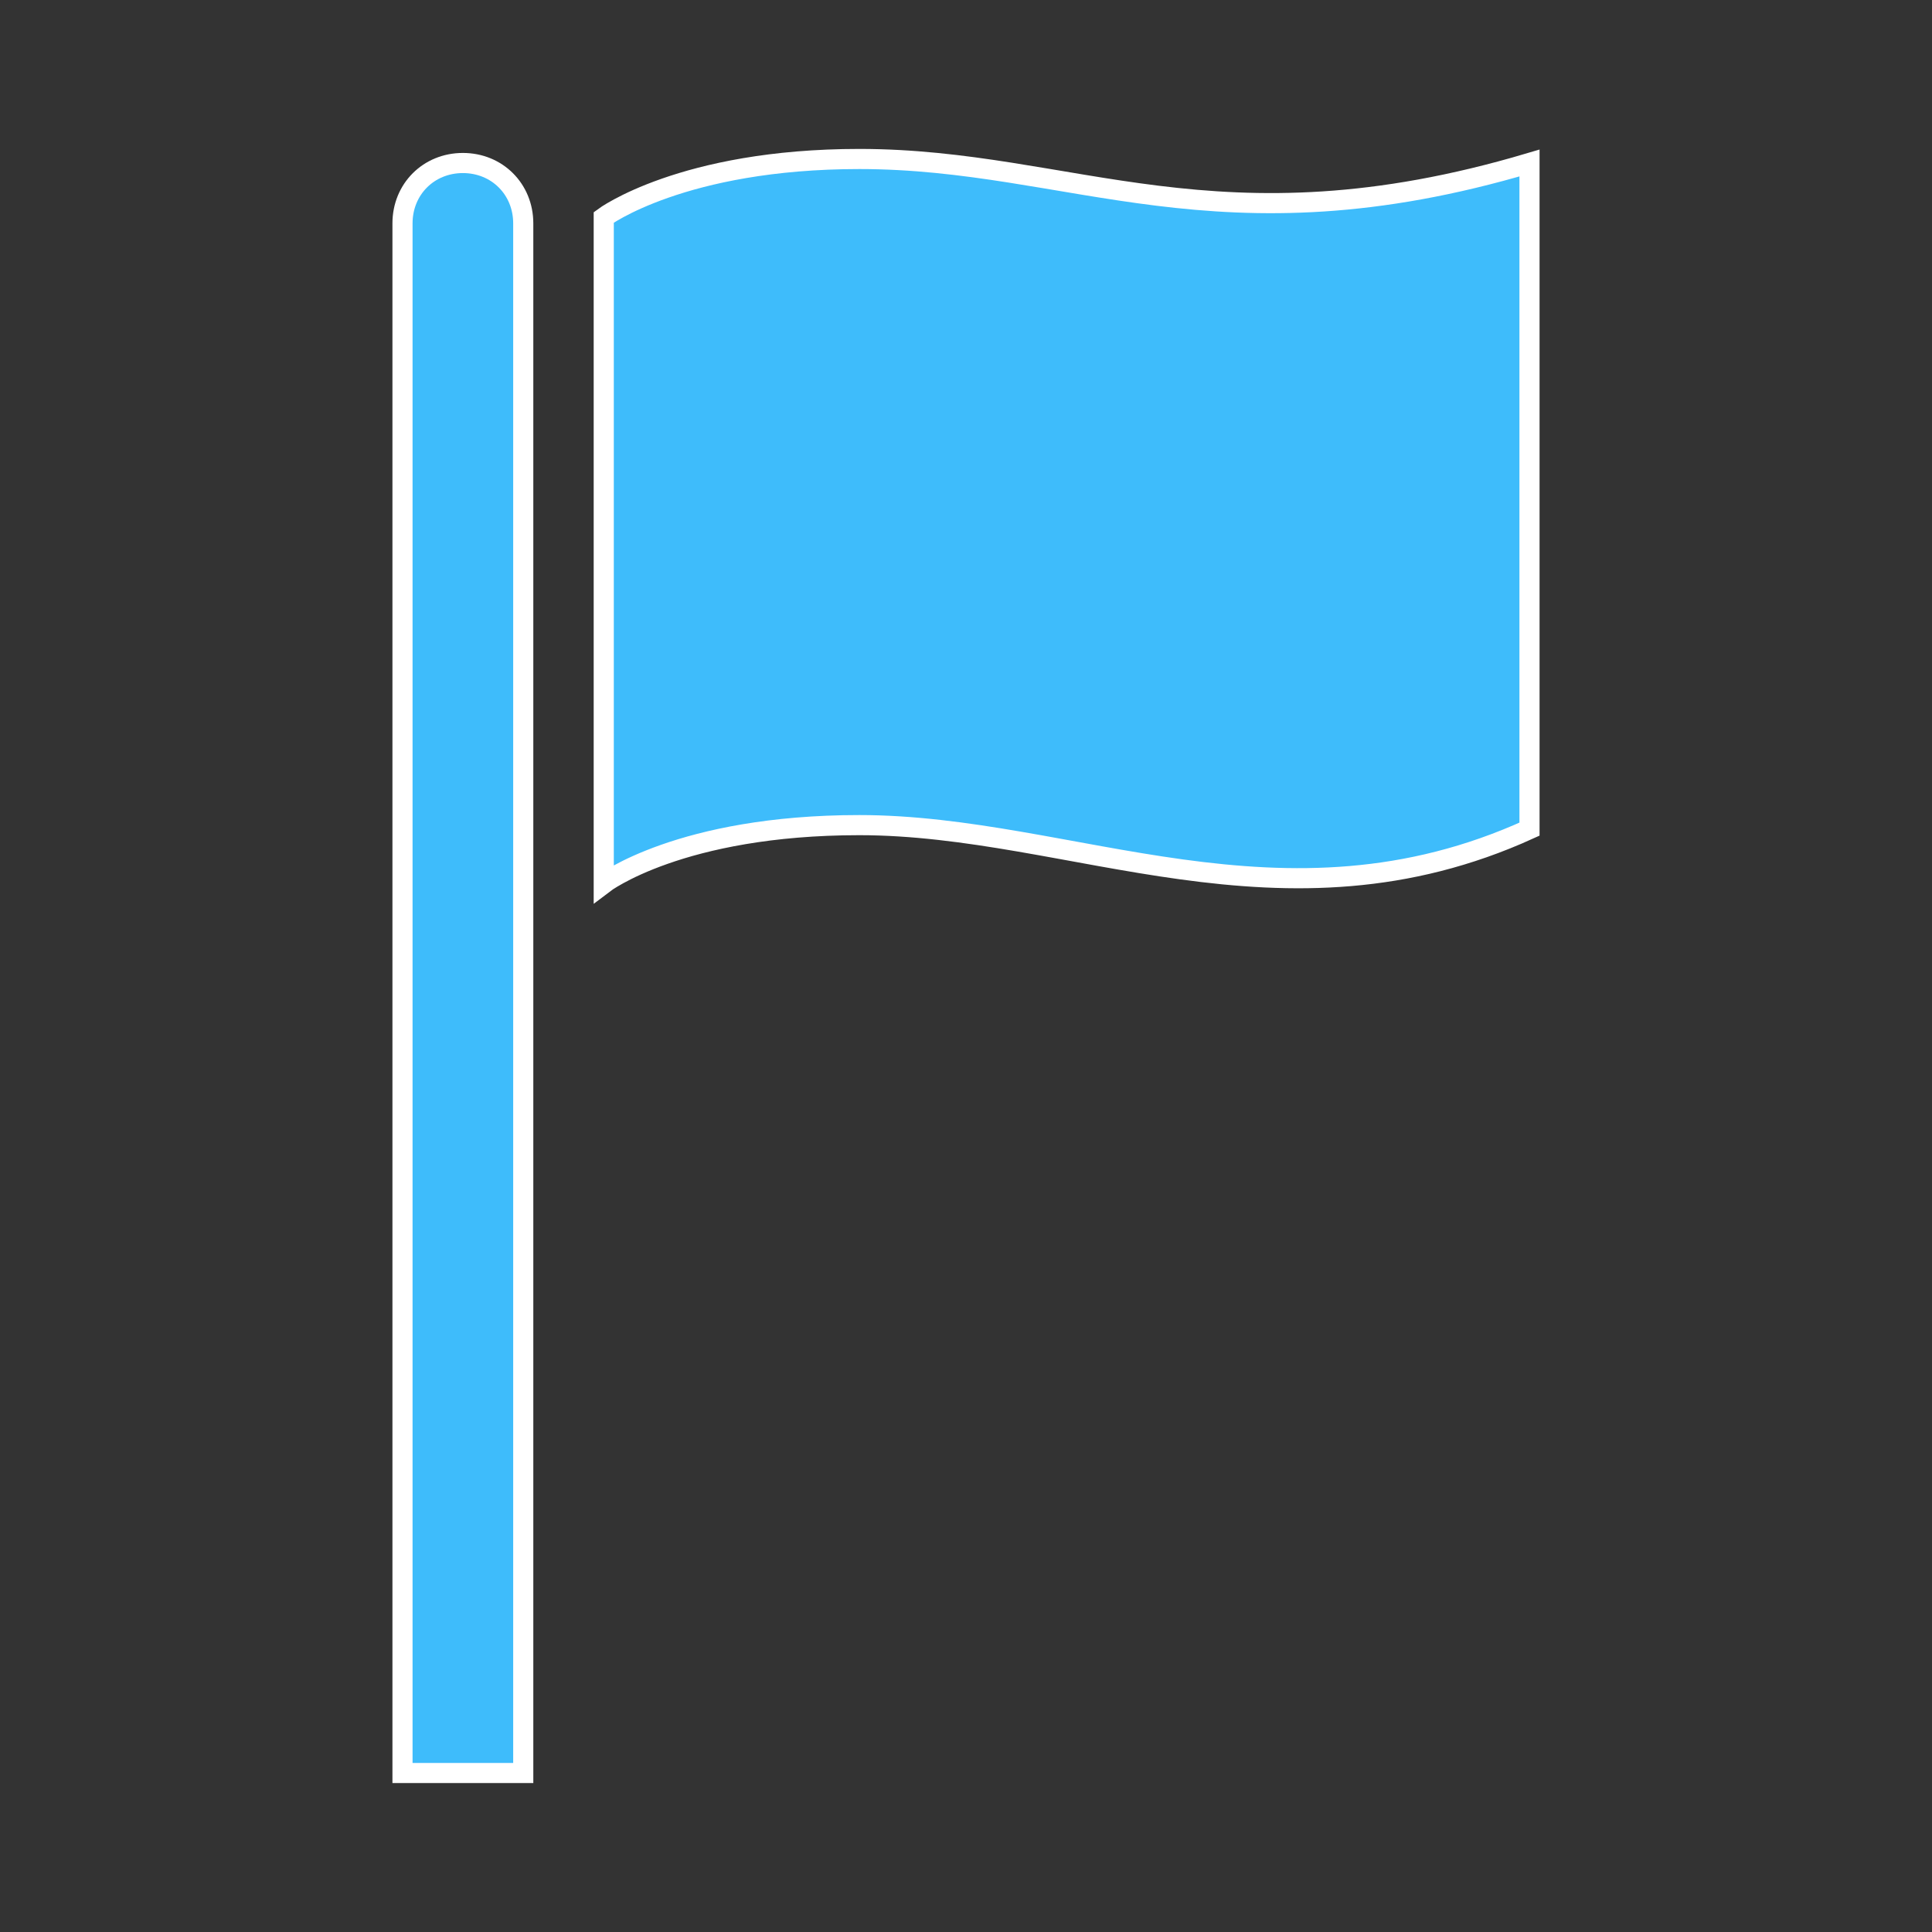 <svg width="96" height="96" xmlns="http://www.w3.org/2000/svg" xmlns:xlink="http://www.w3.org/1999/xlink" xml:space="preserve" overflow="hidden"><rect width="100%" height="100%" fill="#333333" stroke="none"/><defs><clipPath id="clip0"><rect x="717" y="208" width="96" height="96"/></clipPath></defs><g clip-path="url(#clip0)" transform="translate(-717 -208)"><path d="M740 216.1C738.3 216.1 737 217.4 737 219.1L737 296.1 743 296.1 743 219.1C743 217.4 741.7 216.1 740 216.1Z" stroke="#FFFFFF" fill="#3EBCFB"/><path d="M759.7 215.9C750.9 215.9 747 218.8 747 218.8L747 251.9C747 251.9 750.8 249 759.7 249 770.3 249 780.7 254.8 793 249.2L793 216.1C777.5 220.7 770.3 215.9 759.7 215.9Z" stroke="#FFFFFF" fill="#3EBCFB"/></g></svg>
